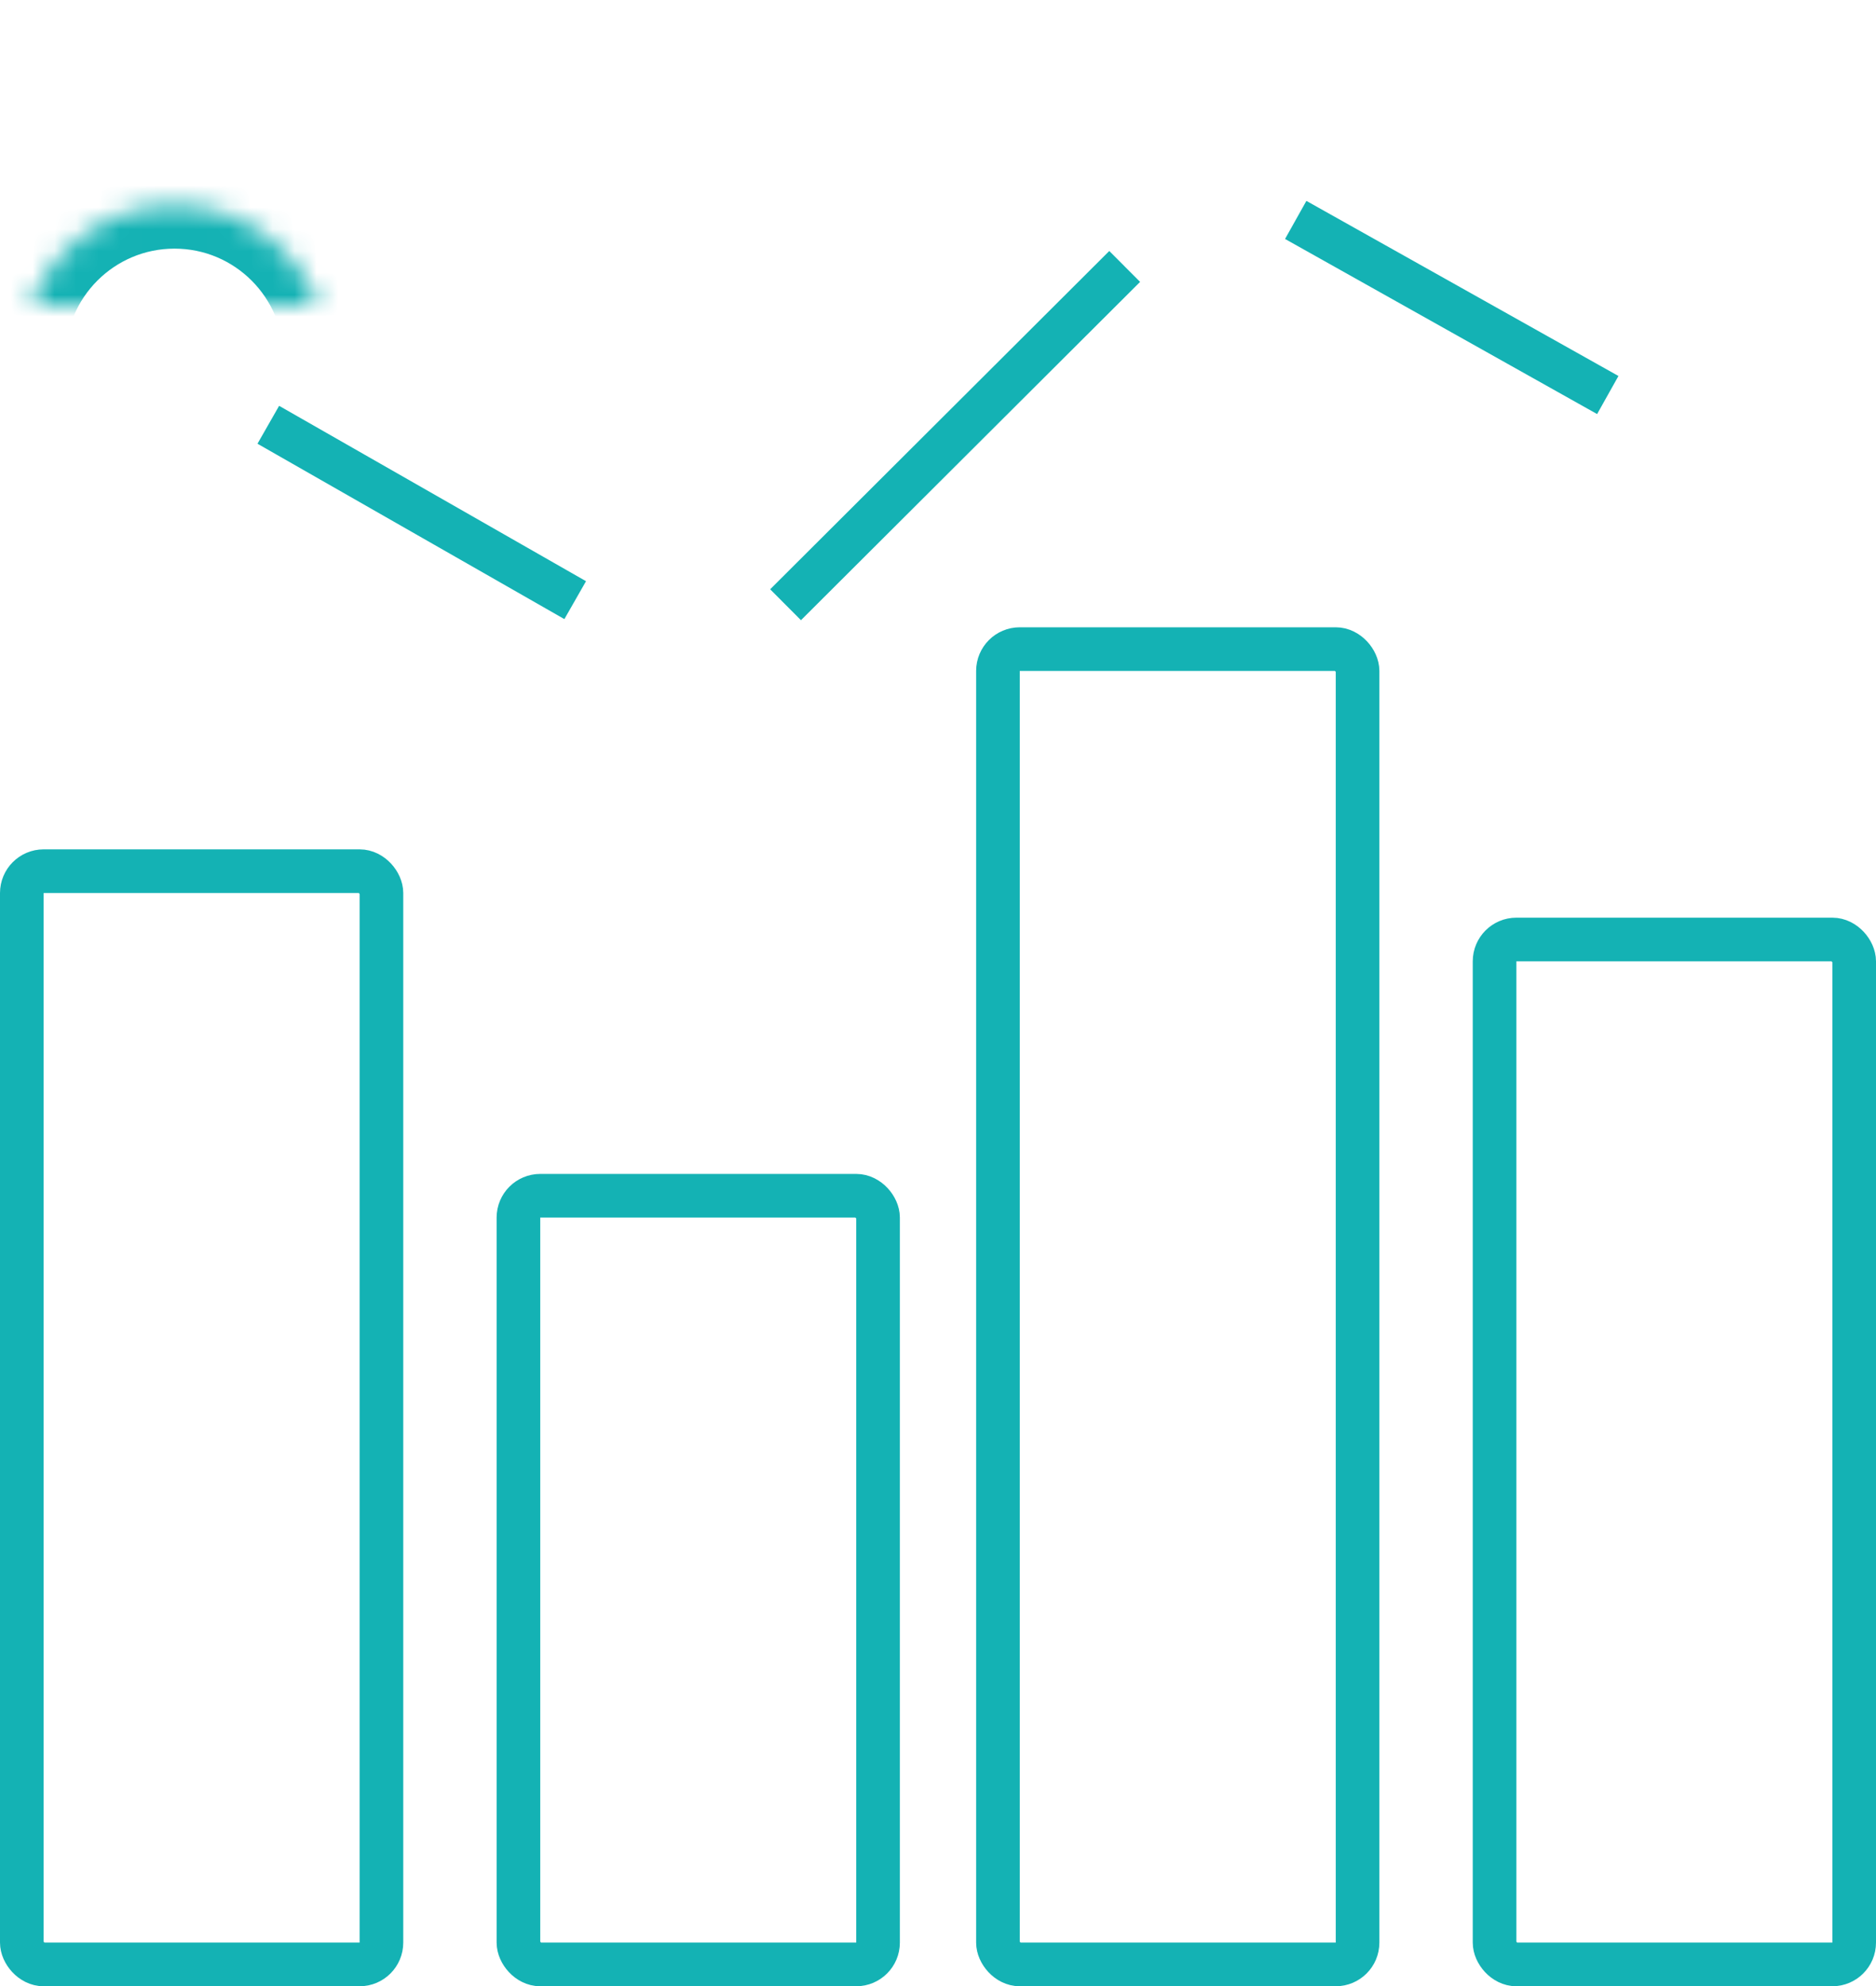 <?xml version="1.0" encoding="UTF-8" standalone="no"?>
<svg width="86px" height="91px" viewBox="0 0 86 91" version="1.1" xmlns="http://www.w3.org/2000/svg" xmlns:xlink="http://www.w3.org/1999/xlink">
    <!-- Generator: Sketch 39 (31667) - http://www.bohemiancoding.com/sketch -->
    <title>Group 6</title>
    <desc>Created with Sketch.</desc>
    <defs>
        <path d="M7,23.391 C10.866,23.391 14,20.257 14,16.391 C14,12.525 10.866,9.391 7,9.391 C3.134,9.391 0,12.525 0,16.391 C0,20.257 3.134,23.391 7,23.391 Z" id="path-1"></path>
        <mask id="mask-2" maskContentUnits="userSpaceOnUse" maskUnits="objectBoundingBox" x="0" y="0" width="14" height="14" fill="white">
            <use xlink:href="#path-1"></use>
        </mask>
        <path d="M76.869,27.304 C80.735,27.304 83.869,24.17 83.869,20.304 C83.869,16.438 80.735,13.304 76.869,13.304 C73.003,13.304 69.869,16.438 69.869,20.304 C69.869,24.17 73.003,27.304 76.869,27.304 Z" id="path-3"></path>
        <mask id="mask-4" maskContentUnits="userSpaceOnUse" maskUnits="objectBoundingBox" x="0" y="0" width="14" height="14" fill="white">
            <use xlink:href="#path-3"></use>
        </mask>
        <circle id="path-5" cx="54.103" cy="7" r="7"></circle>
        <mask id="mask-6" maskContentUnits="userSpaceOnUse" maskUnits="objectBoundingBox" x="0" y="0" width="14" height="14" fill="white">
            <use xlink:href="#path-5"></use>
        </mask>
        <circle id="path-7" cx="29.766" cy="29.696" r="7"></circle>
        <mask id="mask-8" maskContentUnits="userSpaceOnUse" maskUnits="objectBoundingBox" x="0" y="0" width="14" height="14" fill="white">
            <use xlink:href="#path-7"></use>
        </mask>
    </defs>
    <g id="Page-1" stroke="none" stroke-width="1" fill="none" fill-rule="evenodd">
        <g id="Tablet-9″-Landscape-Copy" transform="translate(-1661, -607)" stroke="#14B2B4">
            <g id="Group-6" transform="translate(1662, 607)">
                <rect id="Rectangle-35" stroke-width="2" x="0" y="39.913" width="16.486" height="50.087" rx="1"></rect>
                <path d="M12.168,19.957 L24.5,27" id="Line" stroke-width="2" stroke-linecap="square"></path>
                <path d="M35.72,27 L49.85,12.913" id="Line" stroke-width="2" stroke-linecap="square"></path>
                <path d="M59.271,10.565 L71.832,17.609" id="Line" stroke-width="2" stroke-linecap="square"></path>
                <use id="Oval-2" mask="url(#mask-2)" stroke-width="4" xlink:href="#path-1"></use>
                <use id="Oval-2" mask="url(#mask-4)" stroke-width="4" xlink:href="#path-3"></use>
                <use id="Oval-2" mask="url(#mask-6)" stroke-width="4" xlink:href="#path-5"></use>
                <use id="Oval-2" mask="url(#mask-8)" stroke-width="4" xlink:href="#path-7"></use>
                <rect id="Rectangle-35-Copy-2" stroke-width="2" x="44.748" y="29.739" width="16.486" height="60.261" rx="1"></rect>
                <rect id="Rectangle-35-Copy" stroke-width="2" x="22.766" y="54.783" width="16.486" height="35.217" rx="1"></rect>
                <rect id="Rectangle-35-Copy-3" stroke-width="2" x="67.514" y="43.043" width="16.486" height="46.957" rx="1"></rect>
            </g>
        </g>
    </g>
</svg>
